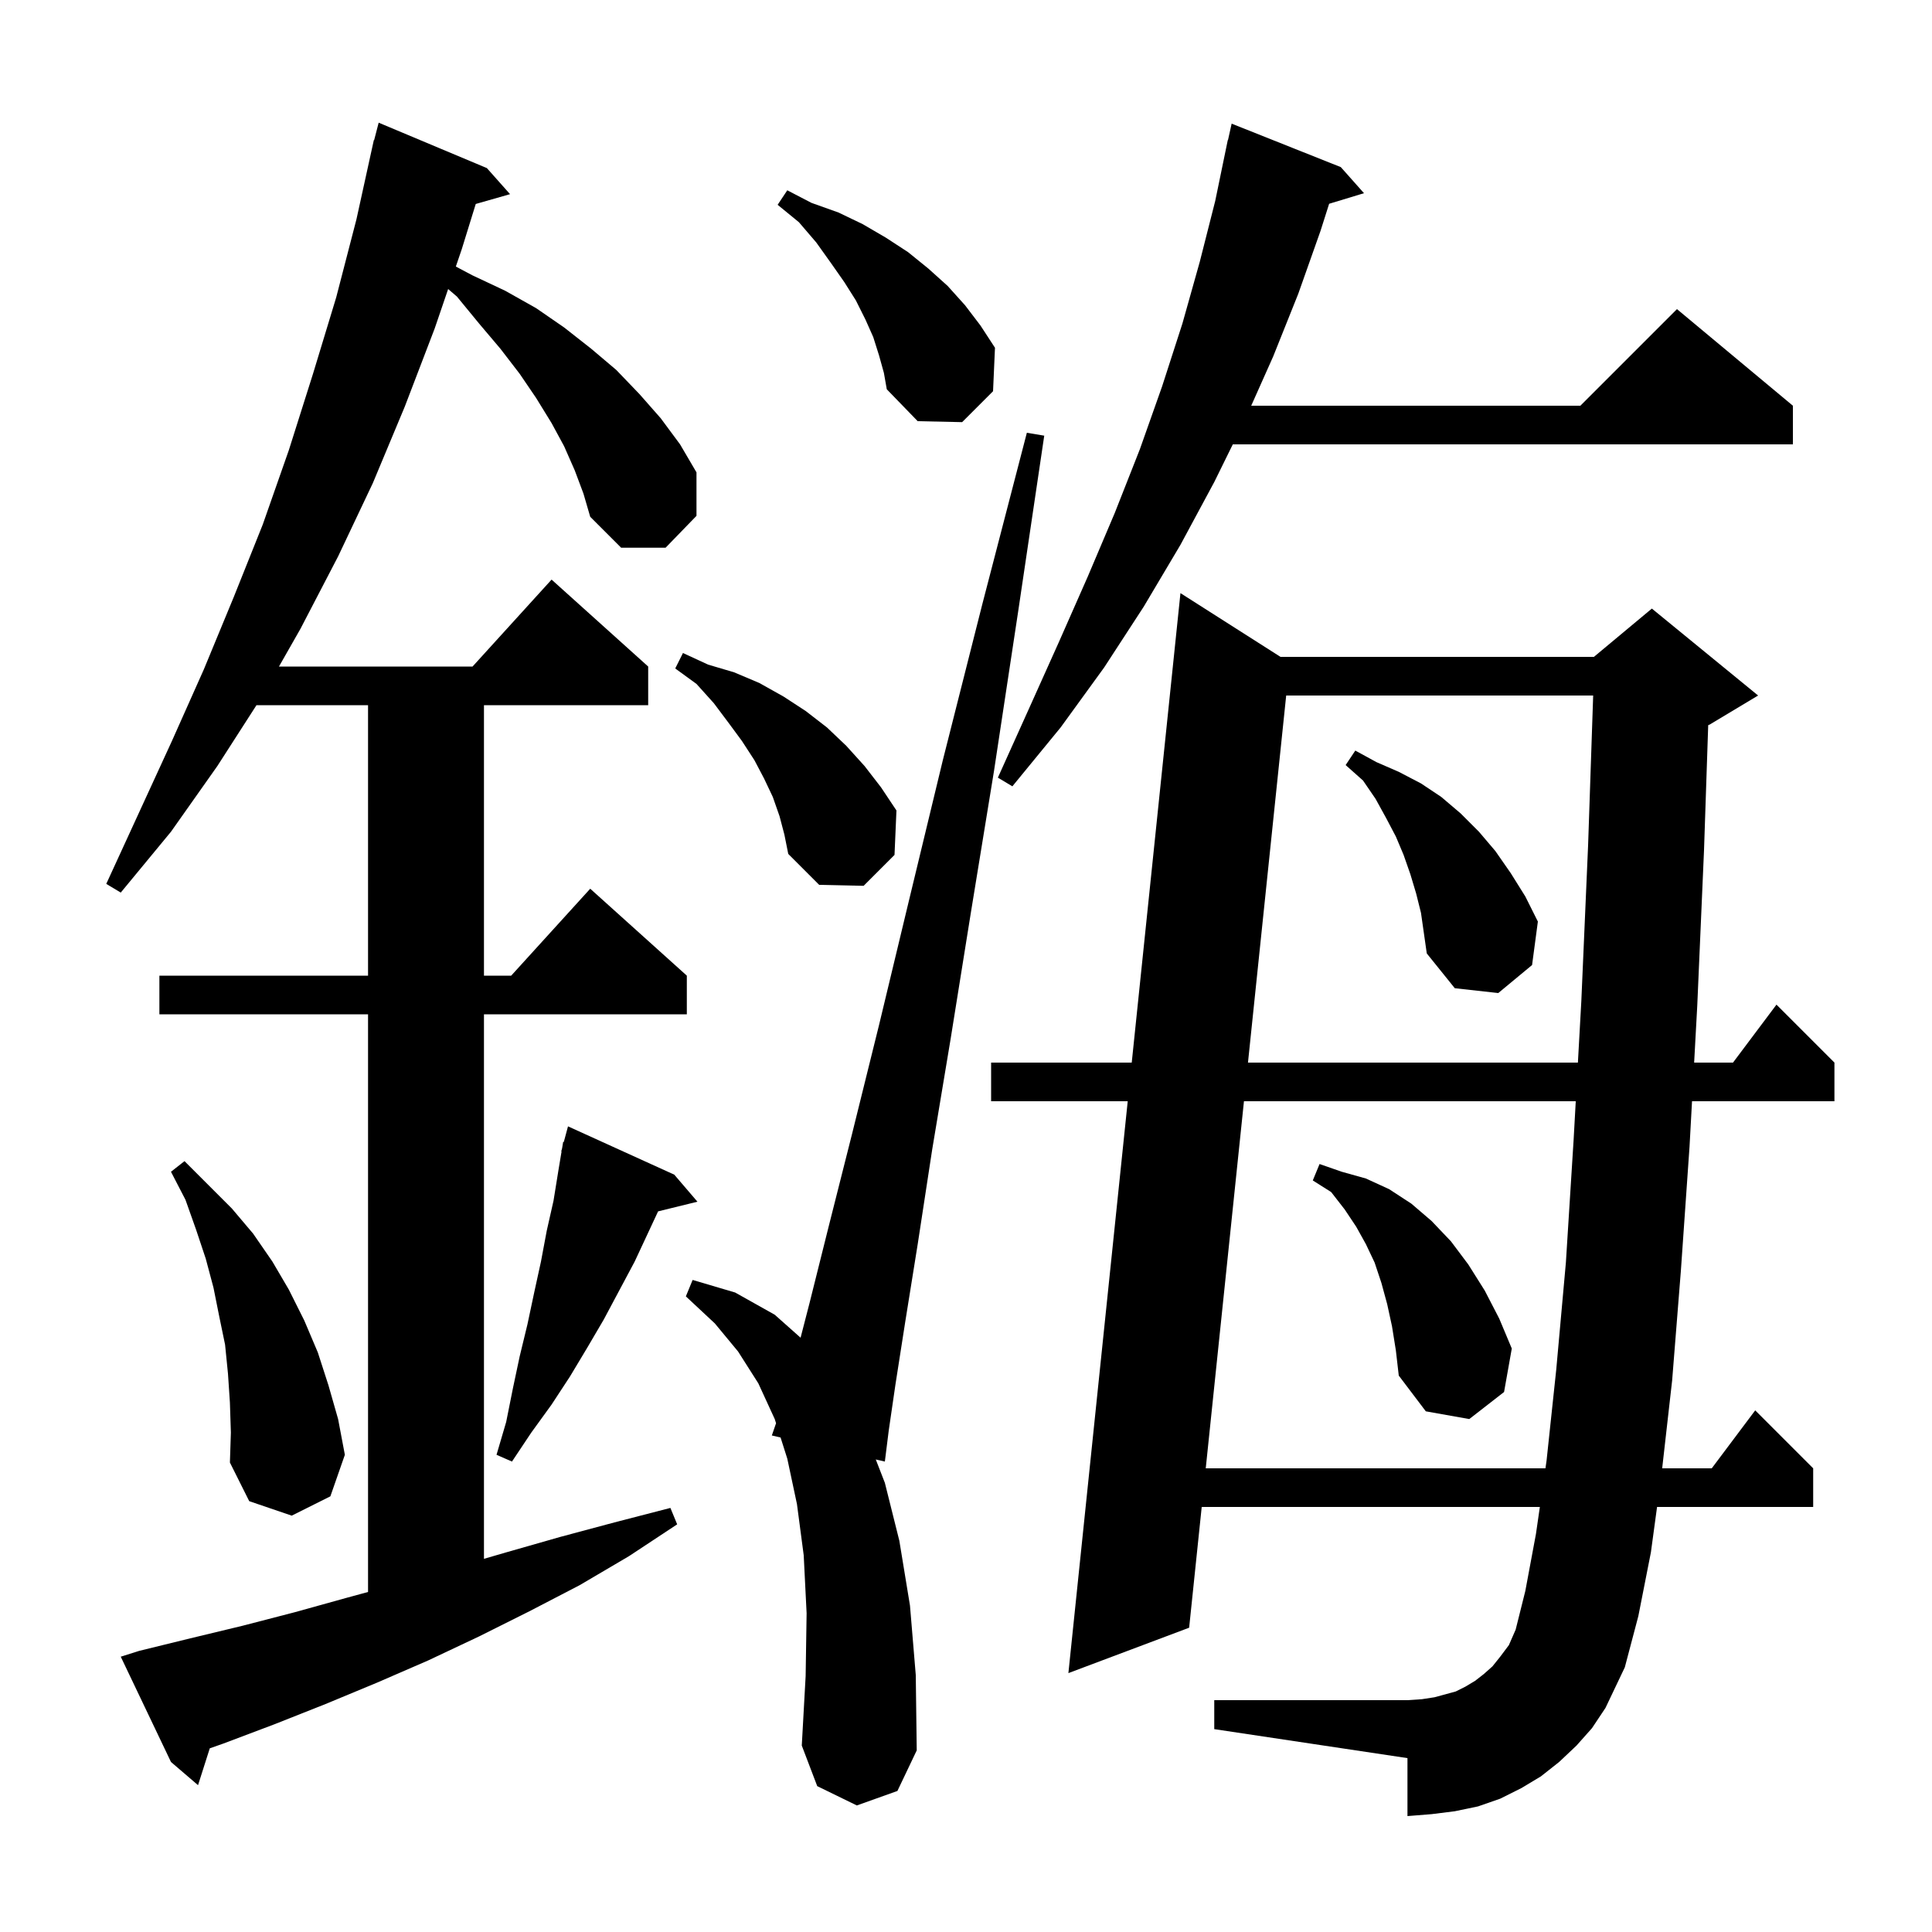<svg xmlns="http://www.w3.org/2000/svg" xmlns:xlink="http://www.w3.org/1999/xlink" version="1.1" baseProfile="full" viewBox="0 0 200 200" width="200" height="200">
<g fill="black">
<path d="M 59.5 48.7 L 58.4 46.2 L 57.1 43.8 L 55.5 41.2 L 53.8 38.7 L 51.8 36.1 L 49.6 33.5 L 47.3 30.7 L 46.392 29.922 L 45.0 34.0 L 41.9 42.1 L 38.6 50.0 L 35.0 57.6 L 31.1 65.1 L 28.879 69.0 L 48.918 69.0 L 57.1 60.0 L 67.1 69.0 L 67.1 73.0 L 50.1 73.0 L 50.1 101.0 L 52.918 101.0 L 61.1 92.0 L 71.1 101.0 L 71.1 105.0 L 50.1 105.0 L 50.1 161.369 L 52.4 160.7 L 58.0 159.1 L 63.6 157.6 L 69.4 156.1 L 70.1 157.8 L 65.1 161.1 L 60.0 164.1 L 54.8 166.8 L 49.6 169.4 L 44.3 171.9 L 39.0 174.2 L 33.7 176.4 L 28.4 178.5 L 23.1 180.5 L 21.716 180.987 L 20.5 184.8 L 17.7 182.4 L 12.5 171.5 L 14.4 170.9 L 19.7 169.6 L 25.1 168.3 L 30.5 166.9 L 35.9 165.4 L 38.1 164.8 L 38.1 105.0 L 16.5 105.0 L 16.5 101.0 L 38.1 101.0 L 38.1 73.0 L 26.55 73.0 L 22.5 79.3 L 17.7 86.1 L 12.5 92.4 L 11.0 91.5 L 17.8 76.7 L 21.1 69.3 L 24.2 61.8 L 27.2 54.3 L 29.9 46.6 L 32.4 38.7 L 34.8 30.8 L 36.9 22.7 L 38.502 15.4 L 38.5 15.4 L 38.516 15.339 L 38.7 14.5 L 38.731 14.508 L 39.2 12.7 L 50.4 17.4 L 52.8 20.1 L 49.25 21.114 L 47.8 25.8 L 47.188 27.593 L 48.9 28.5 L 52.3 30.1 L 55.5 31.9 L 58.4 33.9 L 61.2 36.1 L 63.8 38.3 L 66.2 40.8 L 68.4 43.3 L 70.4 46.0 L 72.1 48.9 L 72.1 53.4 L 68.9 56.7 L 64.3 56.7 L 61.1 53.5 L 60.4 51.1 Z M 88.7 186.9 L 84.6 184.9 L 83.0 180.7 L 83.4 173.5 L 83.5 167.0 L 83.2 161.0 L 82.5 155.7 L 81.5 151.0 L 80.805 148.809 L 79.9 148.6 L 80.337 147.332 L 80.2 146.9 L 78.5 143.2 L 76.4 139.9 L 74.0 137.0 L 71.0 134.2 L 71.7 132.5 L 76.1 133.8 L 80.2 136.1 L 82.876 138.479 L 83.8 134.9 L 85.8 126.9 L 88.2 117.4 L 91.0 106.1 L 94.1 93.2 L 97.6 78.7 L 101.7 62.5 L 106.3 44.8 L 108.1 45.1 L 105.4 63.3 L 102.9 79.8 L 100.5 94.5 L 98.4 107.6 L 96.5 119.0 L 95.0 128.8 L 93.7 136.9 L 92.7 143.3 L 92.0 148.1 L 91.6 151.3 L 90.66 151.083 L 91.6 153.5 L 93.1 159.5 L 94.2 166.2 L 94.8 173.4 L 94.9 181.2 L 92.9 185.4 Z M 163.2 180.7 L 161.4 182.4 L 159.5 183.9 L 157.5 185.1 L 155.3 186.2 L 153.0 187.0 L 150.6 187.5 L 148.2 187.8 L 145.7 188.0 L 145.7 182.0 L 125.7 179.0 L 125.7 176.0 L 145.7 176.0 L 147.2 175.9 L 148.5 175.7 L 150.7 175.1 L 151.7 174.6 L 152.7 174.0 L 153.6 173.3 L 154.5 172.5 L 155.3 171.5 L 156.2 170.3 L 156.9 168.7 L 157.9 164.7 L 159.0 158.8 L 159.405 156.0 L 124.401 156.0 L 123.1 168.5 L 110.6 173.2 L 116.742 114.0 L 102.6 114.0 L 102.6 110.0 L 117.157 110.0 L 122.2 61.4 L 132.558 68.0 L 165.0 68.0 L 171.0 63.0 L 182.0 72.0 L 177.0 75.0 L 176.833 75.069 L 176.4 88.0 L 175.7 104.1 L 175.377 110.0 L 179.4 110.0 L 183.9 104.0 L 189.9 110.0 L 189.9 114.0 L 175.158 114.0 L 174.9 118.7 L 174.0 131.6 L 173.1 142.9 L 172.068 152.0 L 177.2 152.0 L 181.7 146.0 L 187.7 152.0 L 187.7 156.0 L 171.538 156.0 L 170.9 160.7 L 169.6 167.3 L 168.2 172.6 L 166.2 176.8 L 164.8 178.9 Z M 23.8 145.2 L 23.6 142.2 L 23.3 139.2 L 22.7 136.3 L 22.1 133.3 L 21.3 130.3 L 20.3 127.3 L 19.2 124.2 L 17.7 121.3 L 19.1 120.2 L 24.0 125.1 L 26.2 127.7 L 28.2 130.6 L 29.9 133.5 L 31.5 136.7 L 32.9 140.0 L 34.0 143.4 L 35.0 146.9 L 35.7 150.6 L 34.2 154.9 L 30.2 156.9 L 25.8 155.4 L 23.8 151.4 L 23.9 148.3 Z M 128.774 114.0 L 124.818 152.0 L 159.984 152.0 L 160.1 151.2 L 161.1 141.8 L 162.1 130.7 L 162.9 118.0 L 163.122 114.0 Z M 69.8 121.6 L 72.2 124.4 L 68.126 125.401 L 65.7 130.6 L 62.5 136.6 L 60.8 139.5 L 59.0 142.5 L 57.1 145.4 L 55.0 148.3 L 53.0 151.3 L 51.4 150.6 L 52.4 147.2 L 53.1 143.7 L 53.8 140.4 L 54.6 137.1 L 55.3 133.8 L 56.0 130.6 L 56.6 127.4 L 57.3 124.3 L 57.8 121.2 L 58.132 119.207 L 58.1 119.2 L 58.188 118.875 L 58.3 118.2 L 58.364 118.219 L 58.8 116.6 Z M 144.1 137.3 L 143.6 135.0 L 143.0 132.8 L 142.3 130.7 L 141.4 128.8 L 140.4 127.0 L 139.2 125.2 L 137.8 123.4 L 135.9 122.2 L 136.6 120.5 L 138.9 121.3 L 141.4 122.0 L 143.8 123.1 L 146.1 124.6 L 148.2 126.4 L 150.2 128.5 L 152.0 130.9 L 153.7 133.6 L 155.2 136.5 L 156.5 139.6 L 155.7 144.1 L 152.1 146.9 L 147.6 146.1 L 144.8 142.4 L 144.5 139.8 Z M 133.146 72.0 L 129.19 110.0 L 163.344 110.0 L 163.7 103.6 L 164.4 87.5 L 164.925 72.0 Z M 146.6 92.5 L 146.0 90.5 L 145.3 88.5 L 144.5 86.6 L 143.5 84.7 L 142.4 82.7 L 141.1 80.8 L 139.3 79.2 L 140.3 77.7 L 142.5 78.9 L 144.8 79.9 L 147.1 81.1 L 149.2 82.5 L 151.2 84.2 L 153.1 86.1 L 154.8 88.1 L 156.4 90.4 L 157.9 92.8 L 159.2 95.4 L 158.6 99.9 L 155.1 102.8 L 150.6 102.3 L 147.7 98.7 L 147.1 94.5 Z M 80.7 84.5 L 80.0 82.5 L 79.1 80.6 L 78.1 78.7 L 76.8 76.7 L 75.4 74.8 L 73.9 72.8 L 72.1 70.8 L 69.9 69.2 L 70.7 67.6 L 73.3 68.8 L 76.0 69.6 L 78.6 70.7 L 81.1 72.1 L 83.4 73.6 L 85.6 75.3 L 87.6 77.2 L 89.5 79.3 L 91.2 81.5 L 92.8 83.9 L 92.6 88.5 L 89.4 91.7 L 84.8 91.6 L 81.6 88.4 L 81.2 86.4 Z M 138.8 17.3 L 141.2 20.0 L 137.592 21.095 L 136.7 23.9 L 134.4 30.4 L 131.8 36.9 L 129.525 42.0 L 163.6 42.0 L 173.6 32.0 L 185.6 42.0 L 185.6 46.0 L 127.62 46.0 L 125.7 49.9 L 122.2 56.4 L 118.4 62.8 L 114.3 69.1 L 109.8 75.3 L 104.8 81.4 L 103.3 80.5 L 106.5 73.4 L 109.6 66.5 L 112.6 59.7 L 115.4 53.1 L 118.0 46.5 L 120.3 40.0 L 122.4 33.5 L 124.2 27.1 L 125.8 20.8 L 127.1 14.5 L 127.121 14.505 L 127.5 12.8 Z M 91.0 36.8 L 90.4 34.9 L 89.6 33.1 L 88.6 31.1 L 87.4 29.2 L 86.0 27.2 L 84.5 25.1 L 82.7 23.0 L 80.5 21.2 L 81.5 19.7 L 84.0 21.0 L 86.8 22.0 L 89.3 23.2 L 91.7 24.6 L 94.0 26.1 L 96.1 27.8 L 98.1 29.6 L 99.9 31.6 L 101.5 33.7 L 103.0 36.0 L 102.8 40.5 L 99.6 43.7 L 95.0 43.6 L 91.8 40.3 L 91.5 38.6 Z " />
</g>
</svg>
